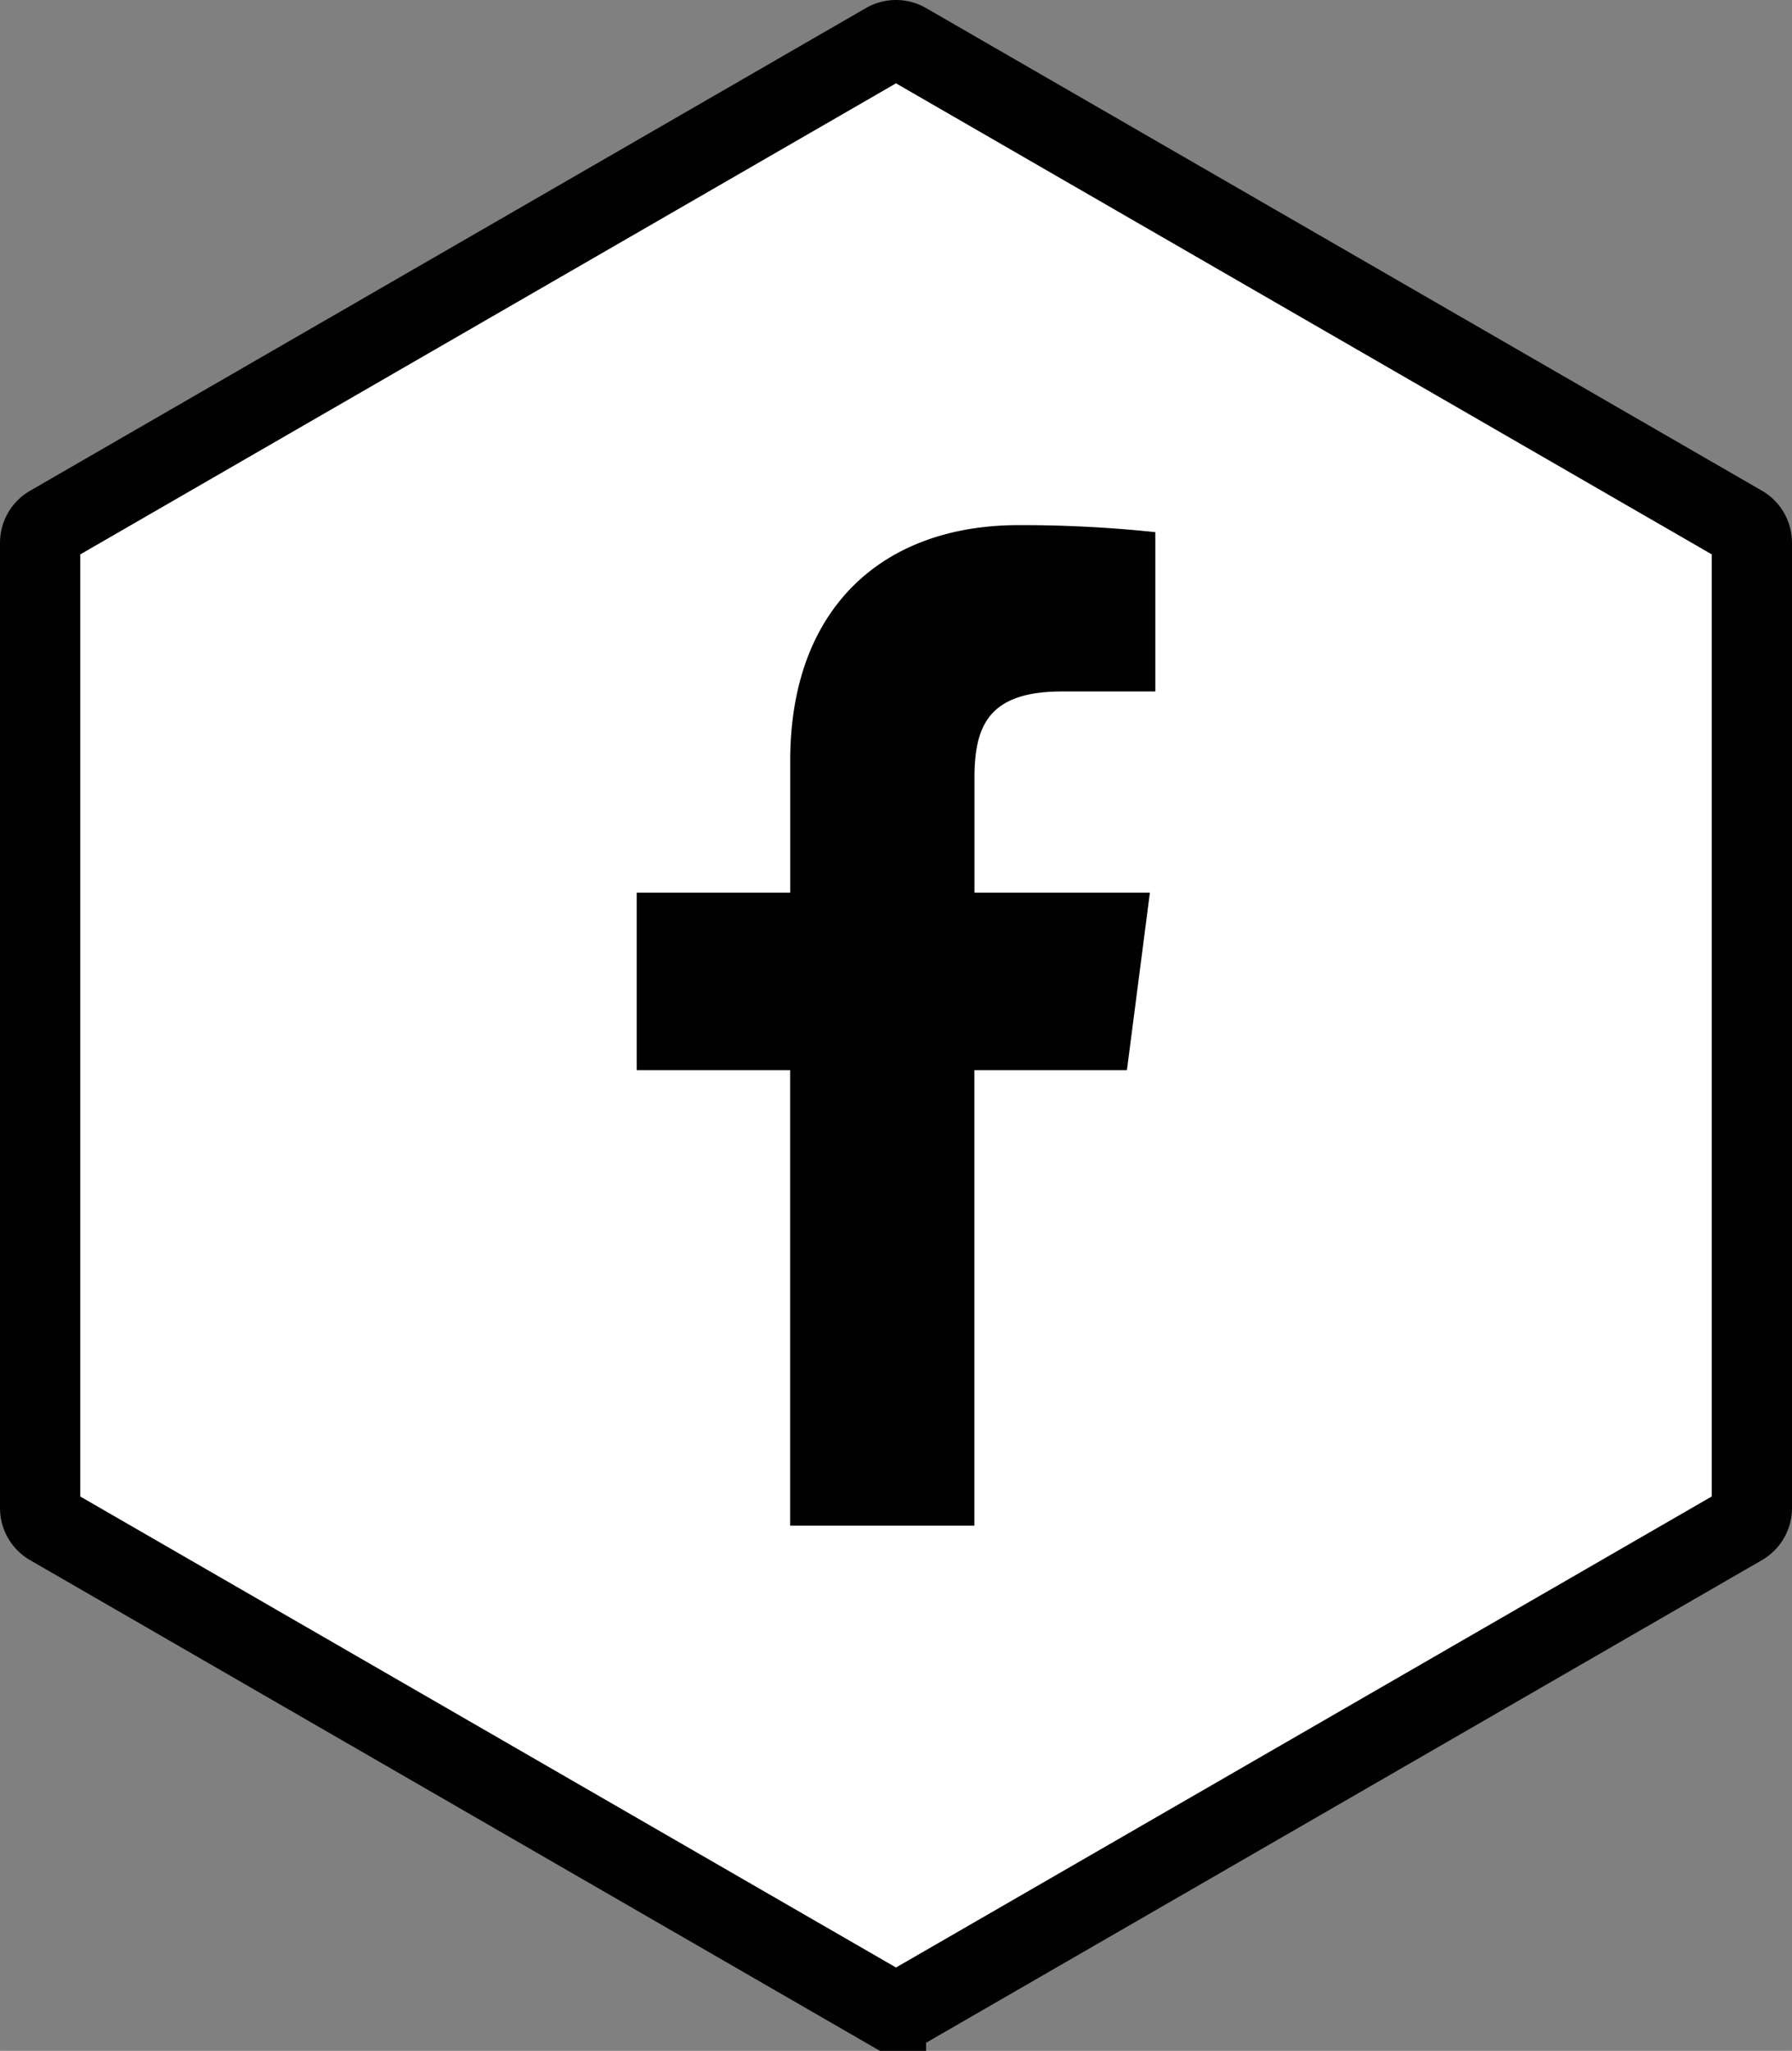<svg xmlns="http://www.w3.org/2000/svg" width="31.523mm" height="36.072mm" viewBox="0 0 89.356 102.252"><rect x="0" y="0" width="89.356" height="102.252" fill="#808080" stroke="none"/><title>Asset 22</title><g data-name="Layer 2"><g data-name="Layer 1"><path d="M2,27.063V75.189a1,1,0,0,0,.5.866l41.678,24.063a1,1,0,0,0,1,0L86.856,76.055a1,1,0,0,0,.5-.866V27.063a1,1,0,0,0-.5-.866L45.178,2.134a1,1,0,0,0-1,0L2.5,26.2A1,1,0,0,0,2,27.063Z" fill="#fff" stroke="#010101" stroke-miterlimit="10" stroke-width="4"/><path d="M56.193,53.355l1.145-8.847H48.591V38.8c0-2.572.671-4.324,4.358-4.324l4.66,0V26.533a62.744,62.744,0,0,0-6.818-.35c-6.781,0-11.387,4.139-11.387,11.74v6.585H31.748v8.847H39.4V76.069h9.187V53.355Z" fill="#010101"/></g></g></svg>
